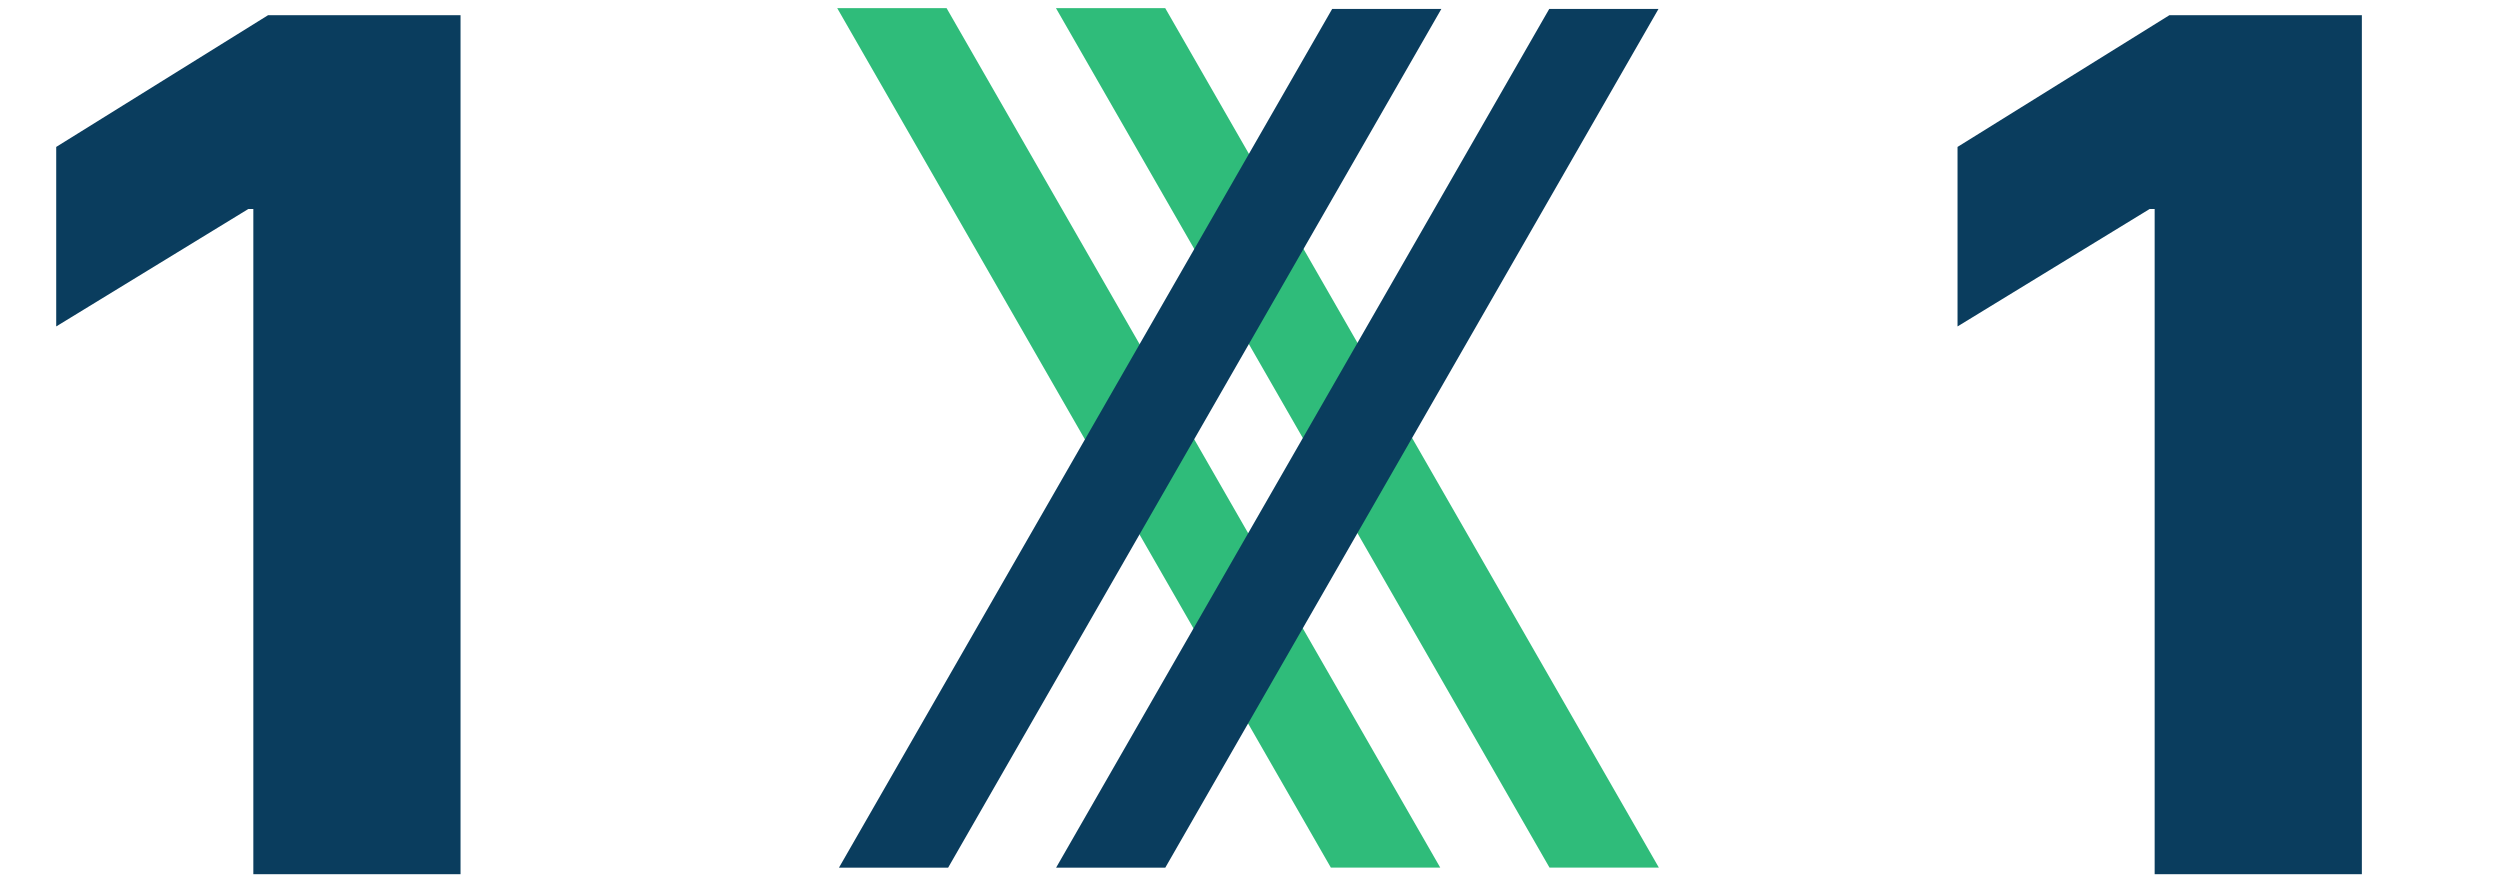 <svg width="153" height="54" viewBox="0 0 153 54" fill="none" xmlns="http://www.w3.org/2000/svg">
<path d="M144.546 0.932V53.502H131.865V12.791H131.557L119.801 19.978V8.992L132.764 0.932H144.546Z" fill="#0A3D5E"/>
<path d="M28.185 0.932V53.502H15.504V12.791H15.196L3.44 19.978V8.992L16.402 0.932H28.185Z" fill="#0A3D5E"/>
<path d="M51.238 0.499L81.449 53.098H88.143L57.931 0.499H51.238Z" fill="#2FBC7A"/>
<path d="M64.625 0.499L94.83 53.098H101.523L71.312 0.499H64.625Z" fill="#2FBC7A"/>
<path d="M101.5 0.547L71.316 53.1H64.634L94.813 0.547H101.5Z" fill="#0A3D5E"/>
<path d="M88.211 0.547L58.026 53.1H51.345L81.529 0.547H88.211Z" fill="#0A3D5E"/>
</svg>
